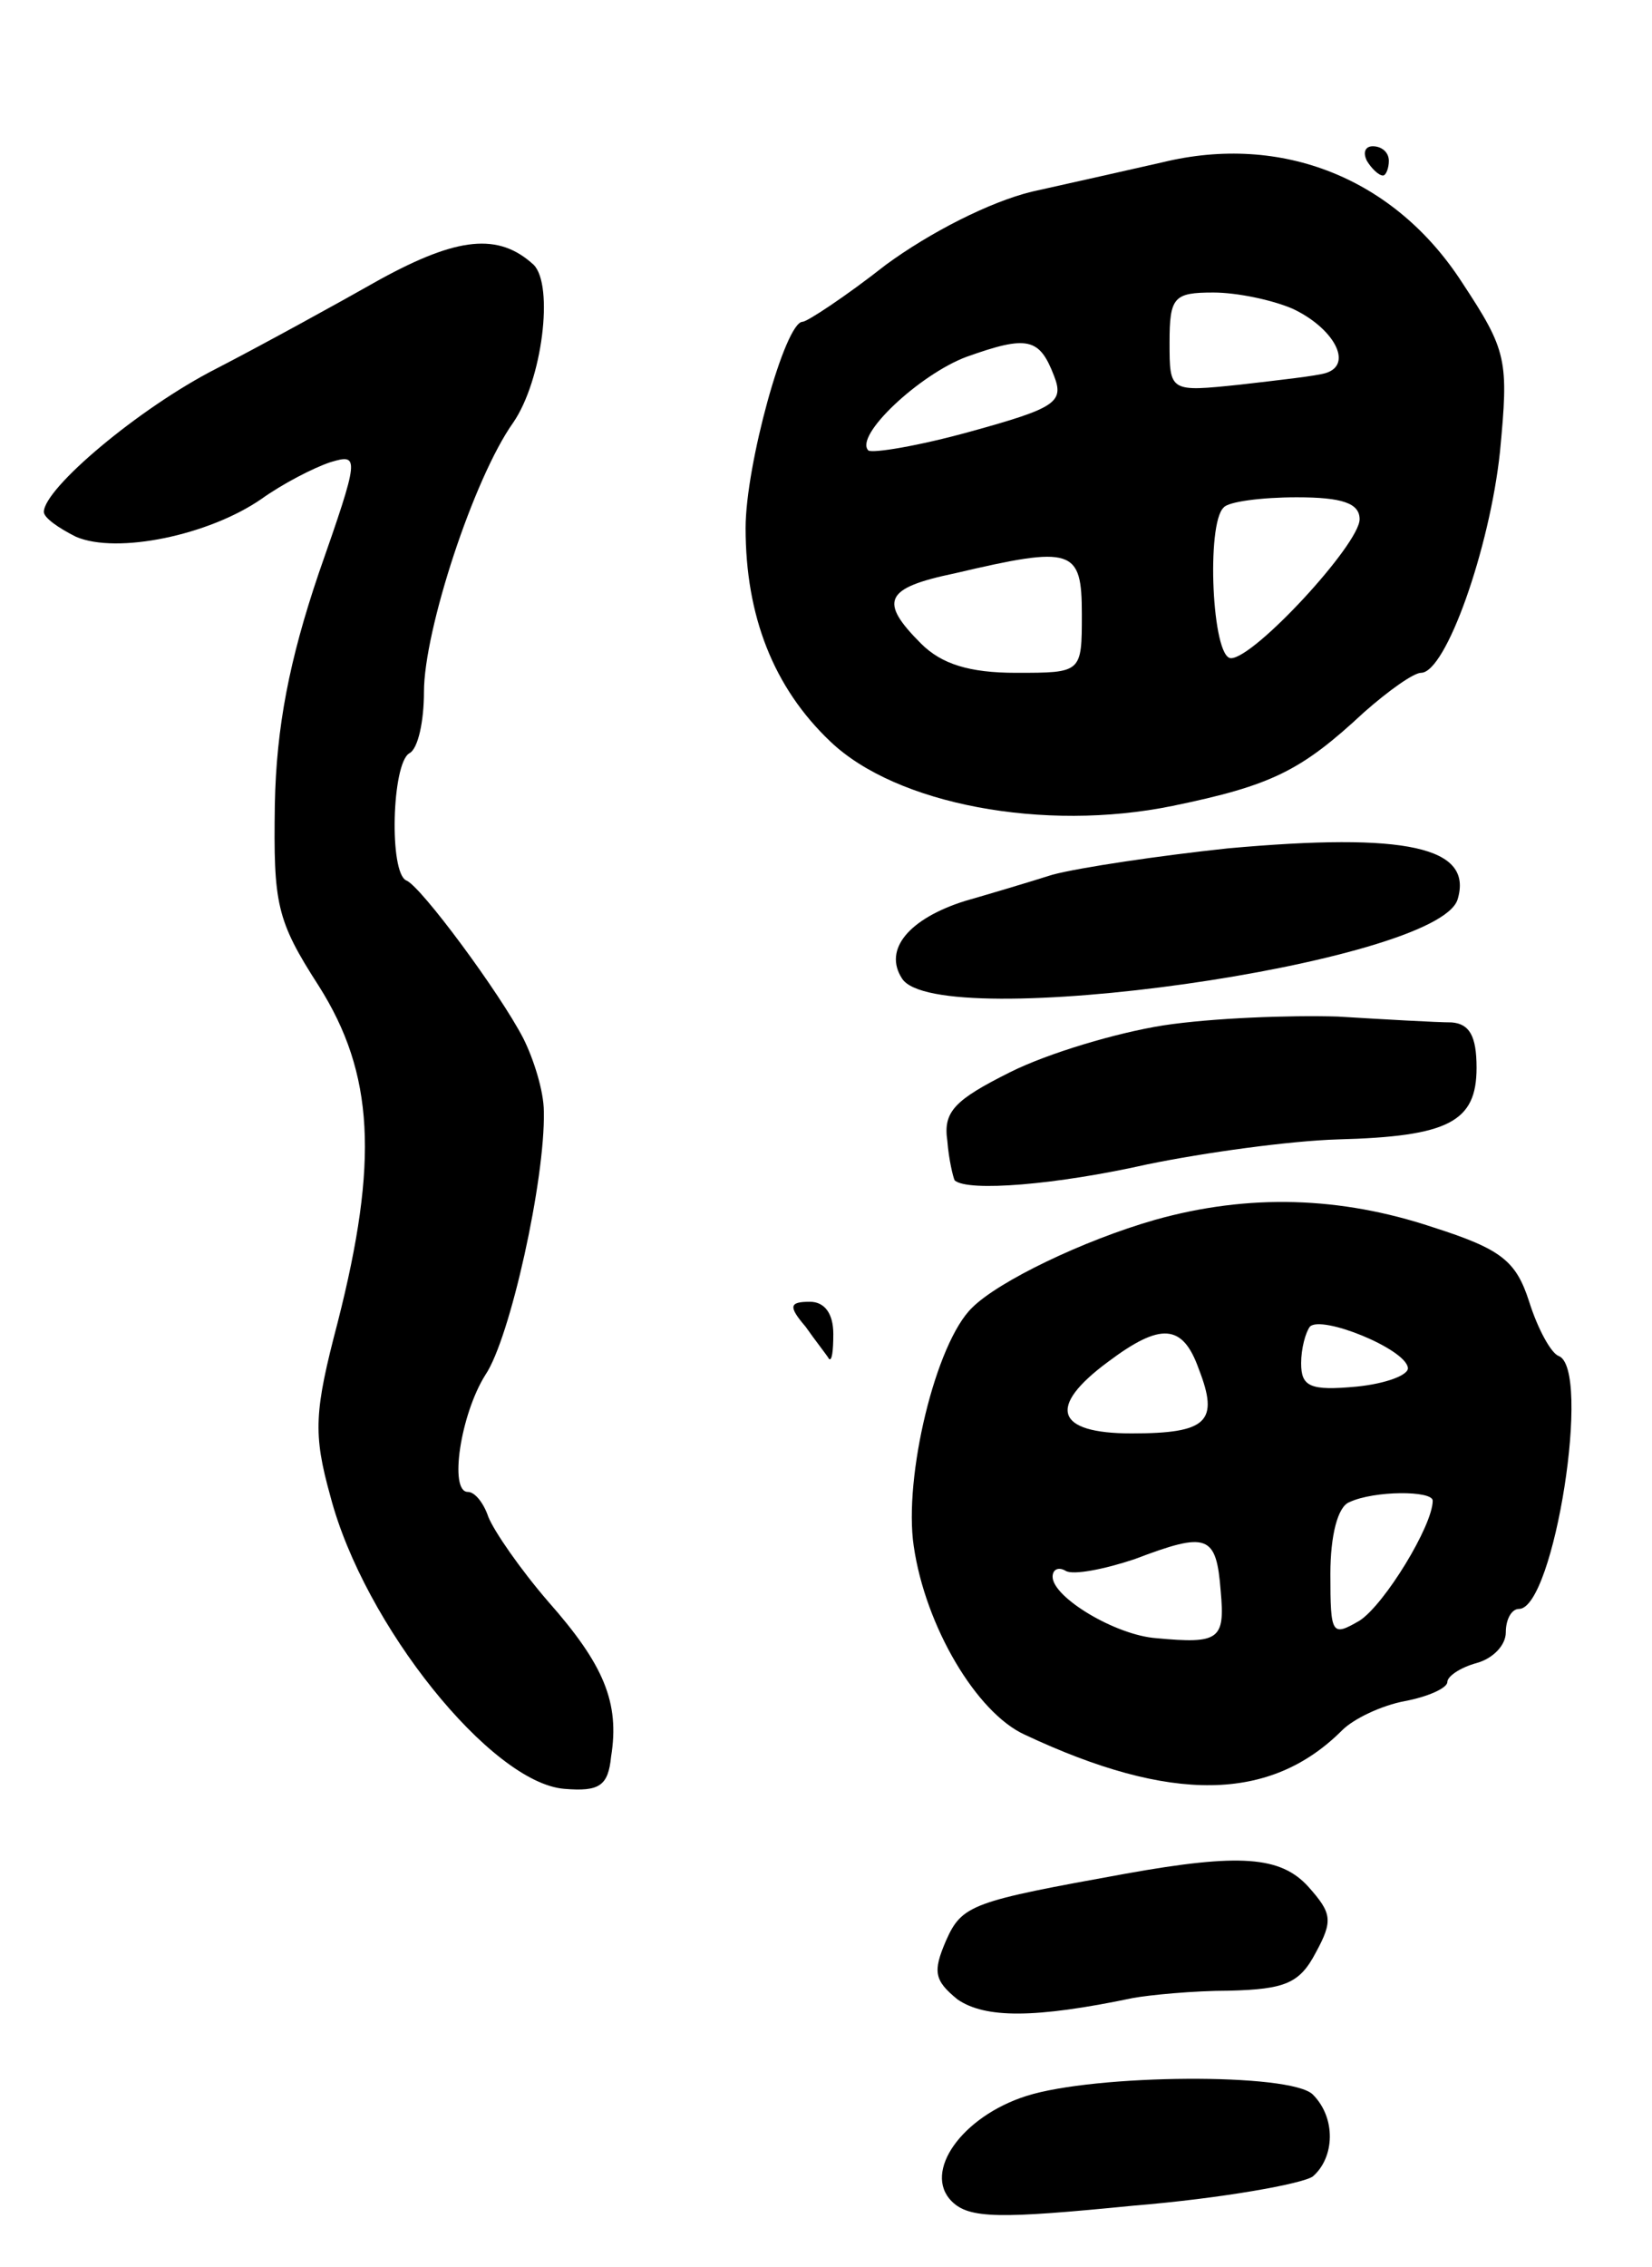 <svg version="1.0" xmlns="http://www.w3.org/2000/svg"
 width="113pt" height="155pt" viewBox="0 0 113 155"
 preserveAspectRatio="xMidYMid meet">
<g transform="translate(0,155) scale(0.1,-0.1)"
fill="#000000" stroke="none">
<path d="M795 1439 c-22 -5 -62 -14 -89 -20 -29 -7 -70 -28 -100 -50 -28 -22
-54 -39 -57 -39 -12 0 -39 -98 -39 -141 0 -60 19 -109 58 -146 45 -43 146 -62
234 -44 68 14 88 24 131 64 17 15 34 27 39 27 17 0 47 85 54 151 6 63 5 69
-26 116 -46 71 -123 102 -205 82z m89 -100 c28 -13 42 -38 23 -44 -6 -2 -33
-5 -59 -8 -48 -5 -48 -5 -48 29 0 31 3 34 30 34 16 0 40 -5 54 -11z m-163 -46
c7 -18 1 -22 -57 -38 -36 -10 -67 -15 -70 -13 -10 10 35 52 67 64 42 15 50 13
60 -13z m209 -98 c0 -17 -72 -95 -88 -95 -13 0 -17 92 -5 103 3 4 26 7 50 7
31 0 43 -4 43 -15z m-190 -65 c0 -40 0 -40 -45 -40 -32 0 -51 6 -65 20 -29 29
-25 38 23 48 81 19 87 17 87 -28z"/>
<path d="M935 1440 c3 -5 8 -10 11 -10 2 0 4 5 4 10 0 6 -5 10 -11 10 -5 0 -7
-4 -4 -10z"/>
<path d="M260 1359 c-30 -17 -81 -45 -112 -61 -53 -27 -118 -82 -118 -98 0 -4
10 -11 22 -17 28 -12 91 1 127 26 14 10 35 21 47 25 20 6 20 4 -8 -76 -20 -59
-29 -105 -30 -158 -1 -68 1 -79 30 -124 38 -60 41 -120 13 -230 -16 -61 -17
-76 -5 -119 23 -88 110 -196 160 -200 24 -2 30 2 32 22 6 37 -5 63 -43 106
-19 22 -37 48 -41 58 -3 9 -9 17 -14 17 -13 0 -5 53 12 80 17 25 41 134 40
180 0 14 -7 36 -14 50 -16 31 -70 104 -80 108 -12 5 -10 80 2 87 6 3 10 22 10
42 0 42 34 146 61 184 20 29 28 94 14 108 -24 22 -52 19 -105 -10z"/>
<path d="M840 970 c-47 -5 -101 -13 -120 -18 -19 -6 -46 -14 -60 -18 -38 -12
-56 -33 -43 -53 24 -38 366 10 380 54 11 36 -35 46 -157 35z"/>
<path d="M796 849 c-32 -5 -79 -19 -105 -32 -38 -19 -46 -27 -43 -47 1 -13 4
-25 5 -27 9 -8 70 -3 132 11 39 8 97 16 130 17 76 2 95 12 95 49 0 22 -5 30
-17 31 -10 0 -45 2 -78 4 -33 1 -86 -1 -119 -6z"/>
<path d="M790 716 c-49 -14 -107 -42 -125 -60 -25 -24 -47 -116 -40 -163 8
-55 43 -114 76 -129 100 -47 168 -46 217 3 8 8 27 17 43 20 16 3 29 9 29 13 0
4 9 10 20 13 11 3 20 12 20 21 0 9 4 16 9 16 24 0 50 165 27 173 -5 2 -14 18
-20 37 -9 28 -19 36 -66 51 -63 21 -126 23 -190 5z m173 -101 c1 -5 -15 -11
-35 -13 -32 -3 -38 0 -38 16 0 10 3 21 6 25 8 8 65 -15 67 -28z m-143 -1 c14
-36 6 -44 -46 -44 -52 0 -58 18 -16 49 36 27 51 26 62 -5z m160 -90 c0 -17
-33 -71 -50 -82 -19 -11 -20 -10 -20 32 0 26 5 46 13 49 17 8 57 8 57 1z
m-145 -62 c3 -33 -1 -36 -44 -32 -28 2 -71 28 -71 42 0 5 4 7 9 4 5 -3 26 1
47 8 50 19 56 17 59 -22z"/>
<path d="M551 643 c7 -10 15 -20 16 -22 2 -2 3 5 3 17 0 14 -6 22 -16 22 -14
0 -15 -3 -3 -17z"/>
<path d="M770 269 c-105 -19 -112 -21 -123 -46 -9 -21 -8 -27 8 -40 19 -13 53
-13 120 1 11 2 41 5 66 5 38 1 48 5 59 26 12 22 11 27 -5 45 -19 21 -47 23
-125 9z"/>
<path d="M702 117 c-44 -14 -71 -52 -51 -72 12 -12 33 -12 124 -3 61 5 116 15
123 20 15 13 16 40 0 56 -15 15 -149 14 -196 -1z"/>
</g>
</svg>
